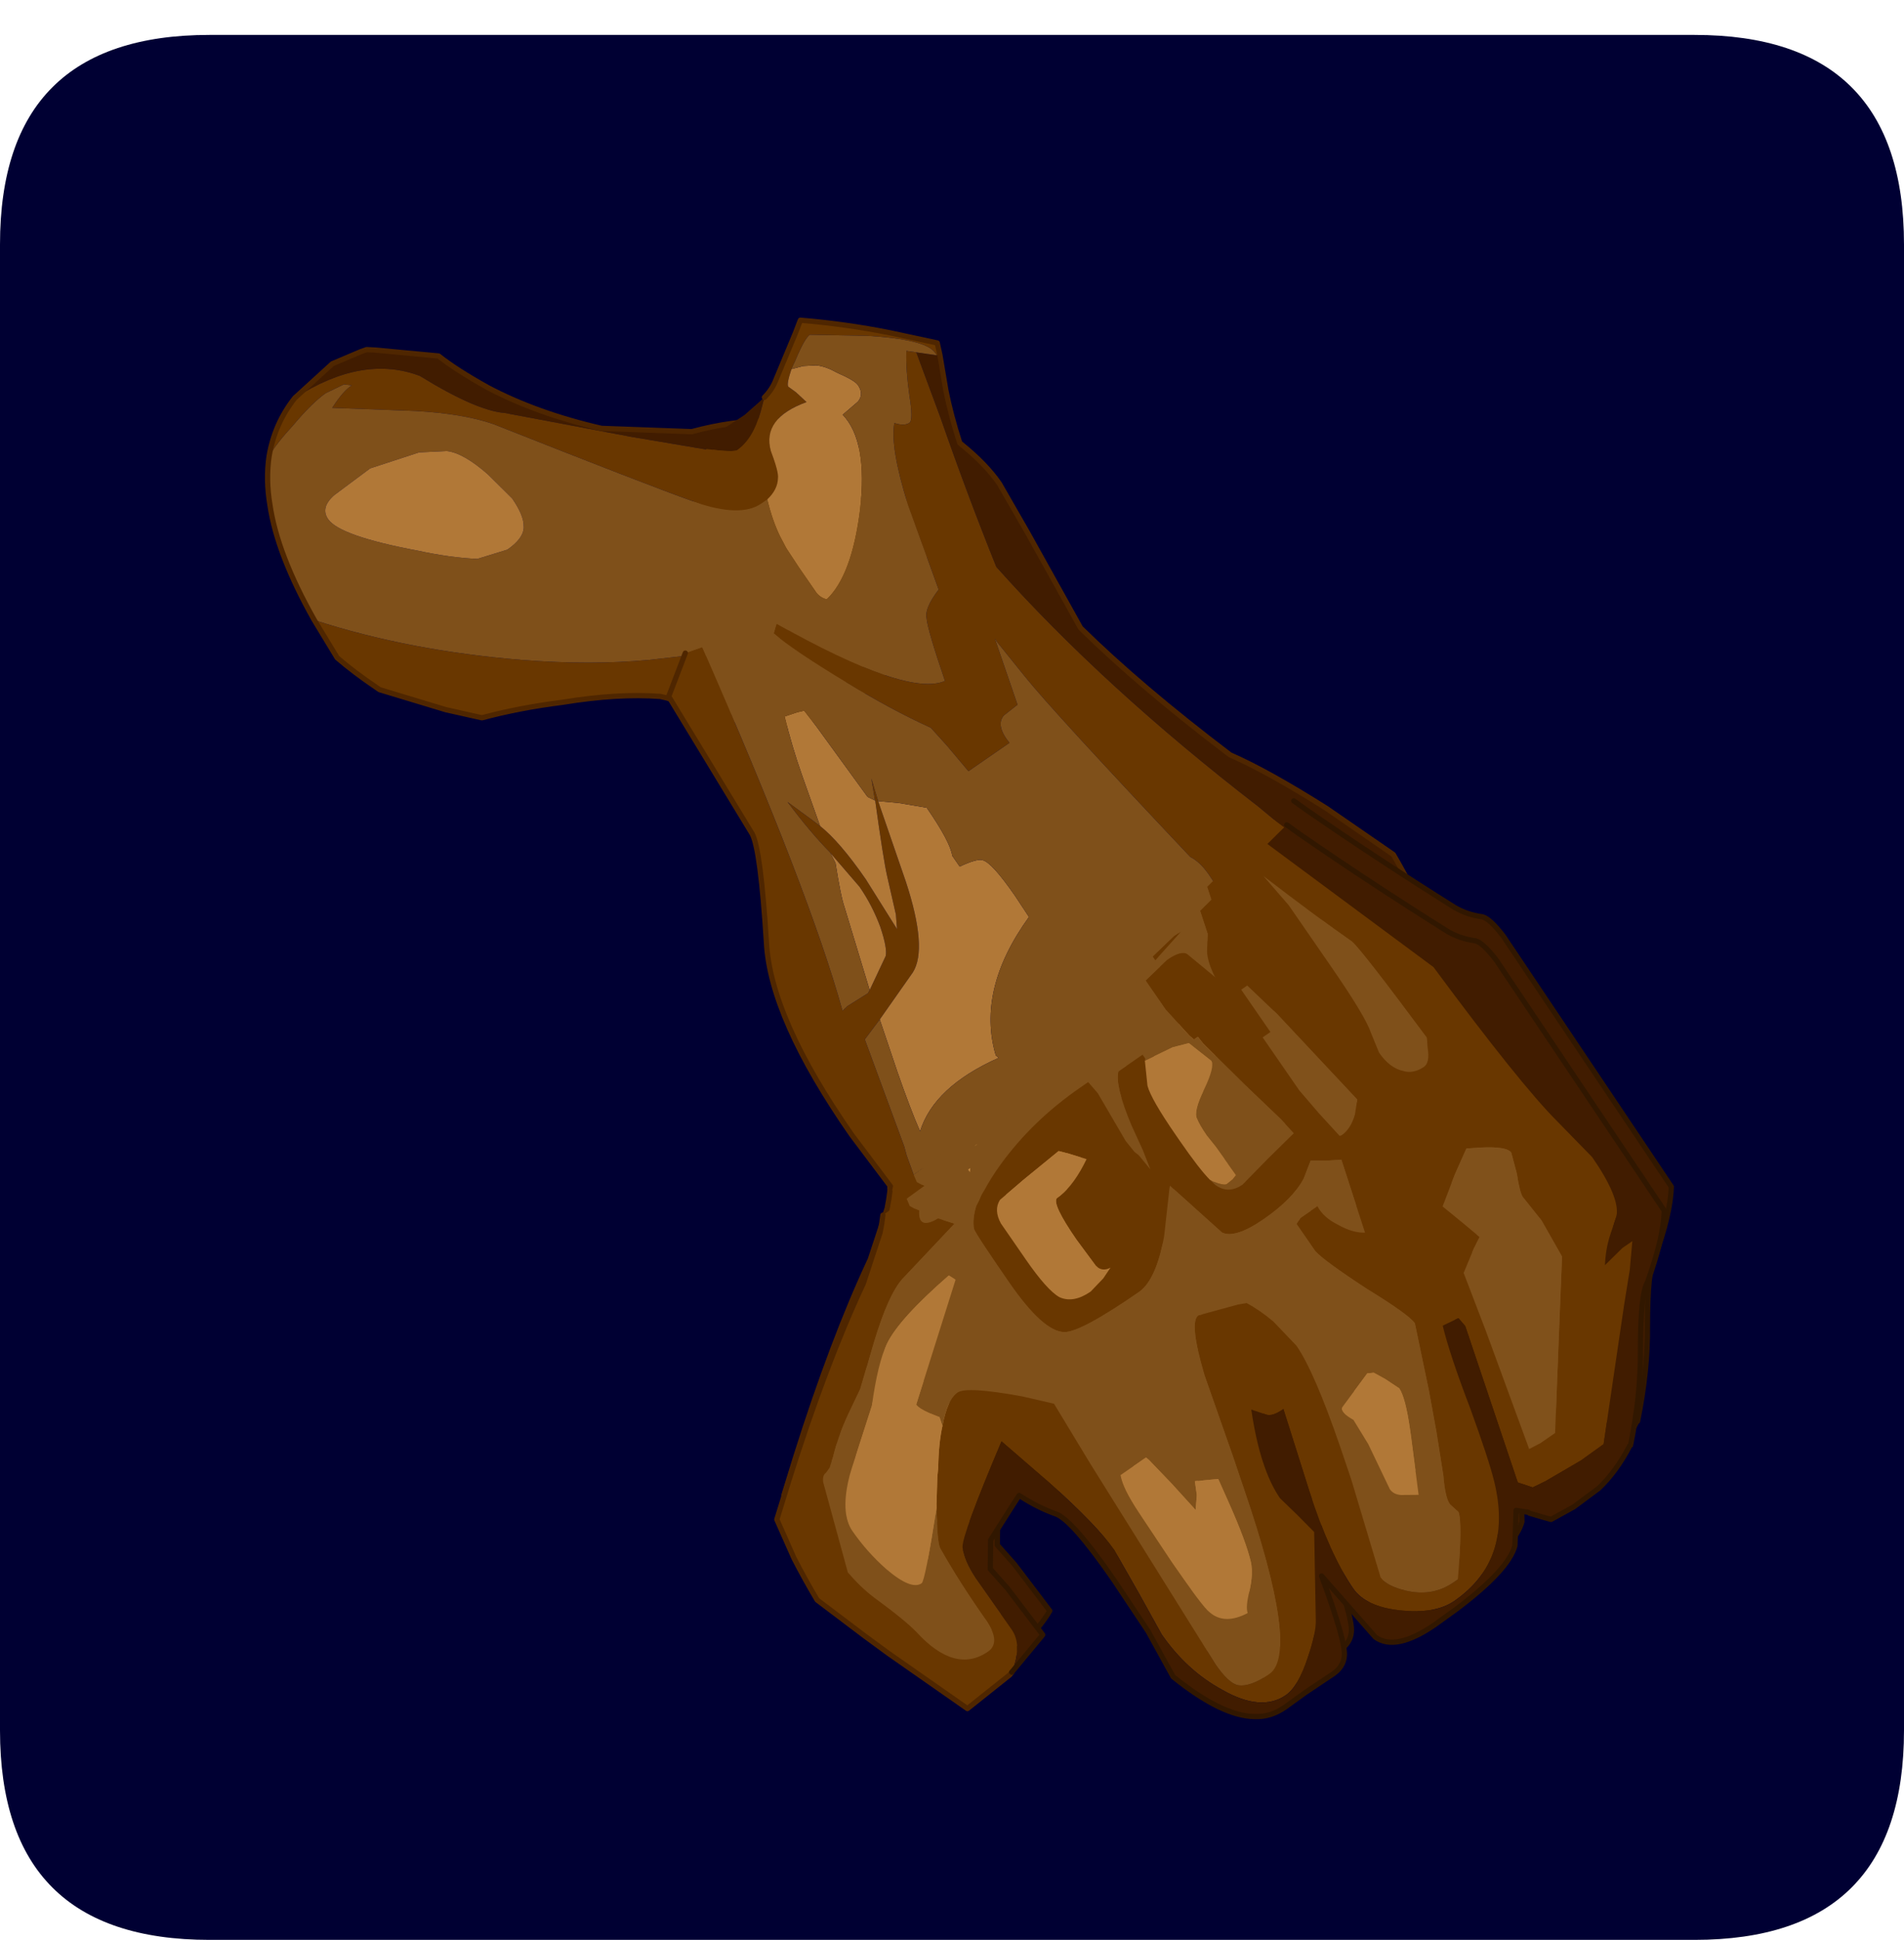 <?xml version="1.0" encoding="UTF-8" standalone="no"?>
<svg xmlns:ffdec="https://www.free-decompiler.com/flash" xmlns:xlink="http://www.w3.org/1999/xlink" ffdec:objectType="frame" height="30.55px" width="30.0px" xmlns="http://www.w3.org/2000/svg">
  <g transform="matrix(1.0, 0.0, 0.0, 1.0, 0.0, 0.55)">
    <use ffdec:characterId="1" height="30.0" transform="matrix(1.0, 0.0, 0.0, 1.0, 0.0, 0.0)" width="30.0" xlink:href="#shape0"/>
    <use ffdec:characterId="5" height="30.55" transform="matrix(1.0, 0.0, 0.0, 1.0, 0.0, -0.55)" width="30.0" xlink:href="#sprite0"/>
  </g>
  <defs>
    <g id="shape0" transform="matrix(1.0, 0.0, 0.0, 1.0, 0.0, 0.0)">
      <path d="M0.0 0.0 L30.0 0.0 30.0 30.0 0.0 30.0 0.0 0.0" fill="#33cc66" fill-opacity="0.0" fill-rule="evenodd" stroke="none"/>
    </g>
    <g id="sprite0" transform="matrix(1.0, 0.0, 0.0, 1.0, 0.0, 0.65)">
      <use ffdec:characterId="2" height="30.0" transform="matrix(1.0, 0.0, 0.0, 1.0, 0.0, -0.1)" width="30.0" xlink:href="#shape1"/>
      <filter id="filter0">
        <feColorMatrix in="SourceGraphic" result="filterResult0" type="matrix" values="0 0 0 0 0.4,0 0 0 0 1.0,0 0 0 0 1.0,0 0 0 1 0"/>
        <feConvolveMatrix divisor="9.0" in="filterResult0" kernelMatrix="1 1 1 1 1 1 1 1 1" order="3 3" result="filterResult1"/>
        <feComposite in="SourceGraphic" in2="filterResult1" operator="over" result="filterResult2"/>
      </filter>
      <use ffdec:characterId="4" filter="url(#filter0)" height="159.05" transform="matrix(0.136, -0.094, 0.094, 0.136, 1.242, 7.789)" width="90.25" xlink:href="#sprite1"/>
    </g>
    <g id="shape1" transform="matrix(1.0, 0.0, 0.0, 1.0, 0.0, 0.1)">
      <path d="M3.3 -0.1 L26.7 -0.1 Q30.0 -0.1 30.0 3.2 L30.0 26.6 Q30.0 29.9 26.7 29.9 L3.3 29.9 Q0.0 29.9 0.0 26.6 L0.0 3.2 Q0.0 -0.1 3.3 -0.1" fill="#000033" fill-rule="evenodd" stroke="none"/>
    </g>
    <g id="sprite1" transform="matrix(1.0, 0.0, 0.0, 1.0, 0.25, 0.25)">
      <use ffdec:characterId="3" height="159.05" transform="matrix(1.0, 0.0, 0.0, 1.0, -0.25, -0.25)" width="90.25" xlink:href="#shape2"/>
    </g>
    <g id="shape2" transform="matrix(1.0, 0.0, 0.0, 1.0, 0.25, 0.25)">
      <path d="M24.15 0.65 L28.95 0.0 31.85 0.6 32.4 0.75 33.05 1.25 37.7 5.15 Q38.3 7.15 39.85 10.3 42.3 15.0 46.55 19.65 L53.45 24.8 Q57.25 26.15 60.1 28.15 66.35 32.7 66.35 40.65 66.35 45.2 65.45 46.55 L61.5 51.3 Q60.45 52.8 56.9 53.75 53.95 54.5 51.15 54.5 45.4 54.5 40.8 49.2 L40.3 48.7 45.25 50.95 Q51.15 53.45 51.8 53.0 L51.45 52.8 51.9 52.8 Q56.15 52.65 59.35 50.65 63.6 48.0 63.6 43.1 63.6 37.95 60.0 33.4 58.35 31.2 54.5 27.2 L54.05 27.4 48.45 21.95 39.8 13.2 Q37.7 11.5 35.15 5.7 31.85 0.9 24.15 0.65" fill="#411c00" fill-rule="evenodd" stroke="none"/>
      <path d="M24.15 0.65 Q31.85 0.9 35.15 5.7 37.7 11.5 39.8 13.2 L48.45 21.95 54.05 27.4 54.5 27.2 Q58.35 31.2 60.0 33.4 63.6 37.95 63.6 43.1 63.6 48.0 59.35 50.65 56.15 52.65 51.9 52.8 L51.45 52.8 51.8 53.0 Q51.15 53.45 45.25 50.95 L40.3 48.7 37.1 44.35 36.65 43.85 Q33.5 41.3 28.65 39.0 25.0 37.1 21.5 35.85 L19.1 33.25 15.0 28.1 14.85 27.7 Q13.95 25.4 13.4 23.3 L13.65 19.1 Q19.4 26.65 27.85 33.55 32.9 37.65 37.7 40.35 L40.4 41.8 Q41.5 42.65 42.55 43.3 46.5 45.8 49.25 45.8 L52.1 45.35 Q53.8 44.35 53.8 40.8 53.8 36.45 52.4 34.15 L50.0 31.2 50.25 30.9 49.65 30.15 Q47.3 26.9 38.3 13.45 36.5 11.0 32.9 8.2 L26.55 3.45 Q28.35 2.7 29.3 2.75 L28.75 2.25 26.85 1.95 Q25.3 1.95 22.55 2.7 20.3 3.2 19.0 3.8 21.2 1.55 24.15 0.65" fill="#693700" fill-rule="evenodd" stroke="none"/>
      <path d="M13.65 19.1 Q14.3 11.95 16.4 7.7 17.45 5.45 19.0 3.8 20.3 3.2 22.55 2.7 25.3 1.95 26.85 1.95 L28.75 2.25 29.3 2.75 Q28.35 2.7 26.55 3.45 L32.9 8.2 Q36.5 11.0 38.3 13.45 47.3 26.9 49.65 30.15 L50.25 30.9 50.0 31.2 52.4 34.15 Q53.8 36.45 53.8 40.8 53.8 44.35 52.1 45.35 L49.25 45.8 Q46.5 45.8 42.55 43.3 41.5 42.65 40.4 41.8 L37.7 40.35 Q32.9 37.65 27.85 33.55 19.4 26.65 13.65 19.1 M26.25 10.25 L22.0 10.4 Q20.2 10.6 20.2 11.95 20.2 13.9 25.5 19.25 27.7 21.6 29.75 23.15 L32.6 24.05 Q34.4 24.05 35.05 23.25 L35.15 23.1 Q35.75 22.25 35.75 20.3 L35.15 17.1 Q34.4 14.1 33.2 13.05 L30.95 11.65 26.25 10.25" fill="#7f501a" fill-rule="evenodd" stroke="none"/>
      <path d="M26.25 10.25 L30.95 11.65 33.2 13.05 Q34.4 14.1 35.15 17.1 L35.75 20.3 Q35.75 22.25 35.15 23.1 L35.05 23.25 Q34.4 24.05 32.6 24.05 L29.75 23.15 Q27.7 21.6 25.5 19.25 20.2 13.9 20.2 11.95 20.2 10.6 22.0 10.4 L26.25 10.25" fill="#b17837" fill-rule="evenodd" stroke="none"/>
      <path d="M40.3 48.7 L40.8 49.2 Q45.4 54.5 51.15 54.5 53.95 54.5 56.9 53.75 60.45 52.8 61.5 51.3 L65.45 46.55 Q66.35 45.2 66.35 40.65 66.35 32.7 60.1 28.15 57.25 26.15 53.45 24.8 L46.55 19.65 Q42.3 15.0 39.85 10.3 38.3 7.15 37.7 5.15 L33.05 1.25 32.4 0.75 31.85 0.6 28.95 0.0 24.15 0.65 Q21.2 1.55 19.0 3.8 17.45 5.45 16.4 7.7 14.3 11.95 13.65 19.1 L13.4 23.3 Q13.95 25.4 14.85 27.7 L15.0 28.1 19.1 33.25 21.5 35.85 Q25.0 37.1 28.65 39.0 33.5 41.3 36.65 43.85 L37.1 44.35 40.3 48.7 Z" fill="none" stroke="#4f2600" stroke-linecap="round" stroke-linejoin="round" stroke-width="0.5"/>
      <path d="M77.05 32.25 L75.6 35.35 Q74.65 37.55 73.85 40.2 L73.9 40.4 Q74.75 43.25 74.75 45.55 L74.3 50.95 73.3 61.25 Q74.8 69.1 78.15 79.3 80.2 82.6 82.8 88.7 L85.55 95.95 Q85.25 99.9 84.45 104.35 83.55 109.35 82.1 114.4 L80.2 115.6 Q76.5 117.55 71.9 117.55 54.05 117.55 36.2 110.45 30.65 104.85 28.15 101.55 L28.0 97.15 Q38.3 104.1 43.8 105.5 50.85 107.3 63.15 107.3 71.3 107.3 74.65 104.35 78.55 100.95 78.55 92.4 L78.15 86.8 78.1 86.8 77.55 84.85 Q71.9 67.15 70.0 51.9 71.65 44.6 73.7 37.2 L75.35 30.75 76.8 32.1 77.05 32.25 M53.65 26.95 L55.4 25.9 56.2 26.3 58.5 26.35 61.0 26.05 59.95 26.95 Q57.85 28.7 56.0 28.7 55.6 28.7 53.65 26.95" fill="#411c00" fill-rule="evenodd" stroke="none"/>
      <path d="M77.05 32.25 L76.8 32.1 76.8 31.8 Q76.8 30.25 72.4 26.8 L67.95 23.6 Q67.35 23.6 65.4 24.85 64.95 25.1 64.65 25.3 63.45 26.2 63.45 26.5 L63.75 27.35 64.05 28.7 Q59.65 27.55 58.6 30.6 58.1 32.65 57.7 33.1 57.05 34.0 55.7 34.2 L55.0 34.2 Q52.6 34.2 49.85 30.45 L50.85 29.0 51.2 28.9 Q52.35 27.85 53.65 26.95 55.6 28.7 56.0 28.7 57.85 28.7 59.95 26.95 L61.0 26.05 Q62.05 25.85 62.85 25.3 L66.9 22.7 68.0 21.95 Q71.35 24.7 74.35 27.8 L77.5 31.15 77.05 32.25 M75.35 30.75 L73.7 37.2 Q71.65 44.6 70.0 51.9 71.9 67.15 77.55 84.85 L78.1 86.8 78.15 86.8 78.55 92.4 Q78.55 100.95 74.65 104.35 71.3 107.3 63.15 107.3 50.85 107.3 43.8 105.5 38.3 104.1 28.0 97.15 L27.9 95.05 27.85 95.05 27.9 95.0 28.05 94.75 28.15 94.7 27.9 88.55 Q27.85 75.0 31.65 68.85 36.2 61.3 36.4 59.6 L37.3 44.3 40.95 41.8 42.6 42.25 Q37.75 67.3 33.9 78.35 L34.55 78.25 36.85 78.35 37.15 78.2 40.25 76.4 Q40.8 75.9 41.4 73.85 41.95 71.7 41.95 69.55 L41.5 65.35 41.5 65.25 Q41.05 62.75 40.9 59.0 L41.8 61.6 42.15 62.65 Q42.85 64.95 42.85 69.3 L42.6 74.9 43.3 73.7 44.7 70.2 Q45.3 68.7 47.85 63.65 L47.9 63.5 48.75 61.7 48.05 63.85 45.85 71.7 Q43.95 78.1 41.5 79.15 L36.35 81.05 34.4 81.7 34.1 81.8 31.4 92.3 31.35 92.45 31.1 93.15 30.6 95.05 31.65 95.05 Q32.9 97.25 37.6 99.1 44.25 101.8 51.9 101.8 61.8 101.8 64.85 100.05 70.0 97.3 70.0 87.55 70.0 86.05 69.5 85.15 66.6 66.25 66.3 62.0 L66.0 57.9 66.0 57.45 64.2 63.85 62.55 63.95 Q61.35 64.25 61.5 66.4 L56.75 66.4 56.45 63.25 56.15 60.95 Q54.05 57.45 52.05 52.95 49.55 47.4 48.95 45.05 L49.5 44.6 49.7 44.45 Q56.0 57.35 59.8 58.05 61.2 53.1 61.75 52.15 62.1 51.25 64.25 50.55 L66.45 42.2 Q68.15 36.75 69.8 35.1 70.4 35.9 71.0 35.9 71.45 35.9 72.5 33.7 73.6 31.5 74.65 30.1 L75.35 30.75" fill="#693700" fill-rule="evenodd" stroke="none"/>
      <path d="M55.7 34.2 Q57.05 34.0 57.7 33.1 58.1 32.65 58.6 30.6 59.65 27.55 64.05 28.7 L63.75 27.35 63.45 26.5 Q63.45 26.2 64.65 25.3 L65.75 25.7 66.8 26.35 Q67.5 26.95 68.0 28.0 69.0 29.6 69.0 30.15 69.0 31.2 68.1 31.45 L66.2 31.65 Q66.75 35.1 62.4 40.05 58.2 44.75 54.95 45.25 54.55 44.8 54.5 44.2 L54.5 41.25 54.55 39.05 54.7 37.8 Q54.95 36.15 55.7 34.2 M37.15 78.2 L39.65 70.4 Q39.95 69.3 41.35 66.4 L41.5 65.35 41.95 69.55 Q41.95 71.7 41.4 73.85 40.8 75.9 40.25 76.4 L37.15 78.2 M42.15 62.65 L43.5 57.65 Q44.25 54.9 45.3 52.15 L46.5 52.5 47.15 52.75 47.25 54.6 47.45 62.95 47.85 63.65 Q45.3 68.7 44.7 70.2 L43.3 73.7 42.6 74.9 42.85 69.3 Q42.85 64.95 42.15 62.65 M48.05 63.85 L49.55 65.1 51.5 67.0 Q51.5 70.95 50.9 72.15 L50.9 73.4 Q52.7 73.7 53.05 74.15 53.65 74.85 53.65 78.7 L53.6 81.1 Q45.55 83.95 43.5 90.15 L43.6 90.5 Q36.95 89.25 33.45 92.0 33.9 89.7 34.9 86.1 L36.35 81.05 41.5 79.15 Q43.95 78.1 45.85 71.7 L48.05 63.85" fill="#b17837" fill-rule="evenodd" stroke="none"/>
      <path d="M76.8 32.1 L75.35 30.75 74.65 30.1 Q73.6 31.5 72.5 33.7 71.45 35.9 71.0 35.9 70.4 35.9 69.8 35.1 68.15 36.75 66.45 42.2 L64.25 50.55 Q62.1 51.25 61.75 52.15 61.2 53.1 59.8 58.05 56.0 57.35 49.7 44.45 L49.5 44.6 48.95 45.05 Q49.55 47.4 52.05 52.95 54.05 57.45 56.15 60.95 L56.45 63.25 56.75 66.4 61.5 66.4 Q61.35 64.25 62.55 63.95 L64.2 63.85 66.0 57.45 66.0 57.9 66.3 62.0 Q66.6 66.25 69.5 85.15 70.0 86.05 70.0 87.55 70.0 97.3 64.85 100.05 61.8 101.8 51.9 101.8 44.25 101.8 37.6 99.1 32.9 97.25 31.65 95.05 L30.6 95.05 31.1 93.15 31.35 92.45 31.4 92.3 34.1 81.8 34.4 81.7 36.35 81.05 34.9 86.1 Q33.9 89.7 33.45 92.0 36.95 89.25 43.6 90.5 L43.5 90.15 Q45.55 83.95 53.6 81.1 L53.65 78.7 Q53.65 74.85 53.05 74.15 52.7 73.7 50.9 73.4 L50.9 72.15 Q51.5 70.95 51.5 67.0 L49.55 65.1 48.05 63.85 48.75 61.7 47.9 63.5 47.85 63.65 47.45 62.95 47.25 54.6 47.15 52.75 46.5 52.5 45.3 52.15 Q44.25 54.9 43.5 57.65 L42.15 62.65 41.8 61.6 40.9 59.0 Q41.05 62.75 41.5 65.25 L41.5 65.35 41.35 66.4 Q39.95 69.3 39.65 70.4 L37.15 78.2 36.85 78.35 34.55 78.25 33.9 78.35 Q37.75 67.3 42.6 42.25 L40.95 41.8 43.6 39.2 44.1 38.4 49.85 30.45 Q52.6 34.2 55.0 34.2 L55.7 34.2 Q54.95 36.15 54.7 37.8 L54.55 39.05 54.5 41.25 54.5 44.2 Q54.55 44.8 54.95 45.25 58.2 44.75 62.4 40.05 66.75 35.1 66.2 31.65 L68.1 31.45 Q69.0 31.2 69.0 30.15 69.0 29.6 68.0 28.0 67.5 26.95 66.8 26.35 L65.75 25.7 64.65 25.3 Q64.95 25.1 65.4 24.85 67.35 23.6 67.95 23.6 L72.4 26.8 Q76.8 30.25 76.8 31.8 L76.8 32.1" fill="#7f501a" fill-rule="evenodd" stroke="none"/>
      <path d="M28.0 97.15 L28.15 101.55 Q30.65 104.85 36.2 110.45 54.05 117.55 71.9 117.55 76.5 117.55 80.2 115.6 L82.1 114.4 Q83.55 109.35 84.45 104.35 85.25 99.9 85.55 95.95 L82.8 88.7 Q80.2 82.6 78.15 79.3 74.8 69.1 73.3 61.25 L74.3 50.95 74.75 45.55 Q74.75 43.25 73.9 40.4 L73.85 40.2 Q74.65 37.55 75.6 35.35 L77.05 32.25 77.5 31.15 74.35 27.8 Q71.35 24.7 68.0 21.95 L66.9 22.7 62.85 25.3 Q62.05 25.85 61.0 26.05 M28.0 97.15 L27.9 95.05 27.85 95.05 27.9 95.0 28.05 94.75 28.15 94.7 27.9 88.55 Q27.85 75.0 31.65 68.85 36.2 61.3 36.4 59.6 L37.3 44.3 40.95 41.8" fill="none" stroke="#4f2600" stroke-linecap="round" stroke-linejoin="round" stroke-width="0.5"/>
      <path d="M13.2 137.85 L12.9 137.95 7.75 138.3 4.55 129.7 3.65 127.1 1.85 121.65 Q2.0 119.4 2.3 117.1 L3.05 113.15 6.1 110.75 Q15.3 103.6 22.6 99.35 L26.5 96.4 26.7 96.25 27.3 95.65 27.85 95.05 30.6 95.05 30.45 95.8 30.65 96.2 30.95 96.65 Q29.75 98.15 32.0 98.3 L33.0 99.6 25.95 101.1 Q24.0 101.55 20.3 104.5 18.35 105.9 16.65 107.45 L14.3 108.8 Q12.35 109.95 10.9 111.25 10.45 111.8 10.0 111.95 L9.45 112.15 Q9.0 112.15 8.7 112.75 L5.75 121.15 Q5.95 123.05 6.45 124.55 7.65 128.0 7.9 129.55 8.65 134.95 12.45 134.95 13.95 134.95 14.0 132.5 13.95 128.1 14.3 124.25 14.4 123.6 16.2 120.9 L16.4 120.6 16.55 120.4 17.95 118.5 18.5 117.85 21.1 114.8 Q22.9 113.0 24.1 113.0 25.15 113.0 28.95 116.8 L31.05 119.1 30.65 125.7 29.6 148.3 Q29.6 150.4 30.2 151.1 31.05 151.95 33.3 151.95 36.85 151.95 41.35 136.0 L42.25 132.85 44.4 125.0 Q46.05 120.0 47.15 120.0 L50.85 121.3 51.6 121.65 52.7 124.55 53.2 127.7 Q53.2 130.7 51.15 138.0 L50.25 141.15 47.25 150.4 Q47.25 151.4 48.5 152.8 50.25 154.75 52.7 154.75 L53.2 154.75 Q56.65 150.55 56.9 149.5 L56.65 148.45 Q56.6 147.7 57.7 145.8 L59.5 142.05 61.15 138.4 63.7 132.35 Q63.7 131.35 61.8 127.05 59.95 122.5 59.8 121.3 L59.8 118.15 60.45 117.9 62.4 117.9 Q62.25 119.1 63.0 120.45 63.7 121.9 64.7 122.55 L66.8 115.55 Q66.5 115.45 65.55 114.8 L64.35 113.95 62.8 115.0 Q60.85 116.0 57.5 116.0 54.2 116.0 53.5 114.8 L51.95 108.3 51.75 108.5 48.75 111.95 Q45.75 114.95 43.75 114.95 37.0 114.95 35.75 114.05 34.1 112.9 34.1 107.15 34.1 101.5 34.25 101.05 34.65 100.2 35.65 99.4 L36.2 99.1 Q36.65 98.8 37.15 98.6 L39.85 97.45 Q44.7 95.75 50.15 95.75 L51.15 95.75 51.3 97.15 50.9 102.4 51.0 103.75 51.15 104.2 51.3 105.95 51.75 104.05 52.2 101.5 Q53.05 97.45 54.1 96.55 L56.9 96.55 56.9 97.0 56.75 97.15 55.6 99.25 Q55.15 100.5 55.15 104.65 L55.15 105.35 Q55.15 108.6 55.4 110.0 L55.55 110.7 Q56.05 112.15 57.7 112.15 L61.05 111.5 64.5 110.9 64.25 109.1 63.3 104.5 62.25 98.95 62.2 98.15 61.75 98.15 61.6 97.6 61.15 94.25 61.15 90.9 63.95 90.45 Q65.6 90.45 65.85 91.1 L66.8 94.45 66.8 94.25 Q67.05 92.7 67.55 91.95 L68.55 90.6 69.2 88.4 78.1 86.8 78.25 87.25 84.45 105.45 Q84.9 119.35 85.8 124.25 L86.6 128.95 Q86.6 133.55 85.35 134.85 L83.75 136.05 Q82.65 136.9 81.75 138.1 L84.05 137.7 85.2 137.7 83.45 139.8 81.1 142.25 71.95 152.05 69.3 152.1 65.4 151.8 64.05 151.6 63.15 150.4 67.5 135.3 67.4 134.35 67.35 134.3 Q66.8 134.0 65.75 134.05 64.7 136.8 63.45 141.95 62.1 147.1 61.35 149.05 58.6 156.25 51.75 156.25 49.55 156.25 47.0 154.05 44.5 151.9 44.5 149.8 44.5 145.85 46.35 139.75 L48.75 131.95 Q47.45 131.95 47.1 131.45 L46.2 130.25 Q43.65 135.4 43.65 138.75 L44.1 141.0 44.5 143.25 39.85 150.25 37.25 152.7 Q34.9 154.5 33.45 154.5 30.6 154.5 28.75 150.65 27.0 147.2 27.0 143.0 L27.45 138.45 27.85 133.85 Q27.85 131.0 26.4 125.0 L24.9 119.2 Q16.7 124.4 16.1 125.4 15.5 126.45 15.45 128.5 L15.5 134.5 Q15.5 136.35 13.2 137.85 M68.15 96.8 L68.15 101.7 67.25 101.7 67.25 107.85 67.55 110.7 67.95 113.6 68.15 113.65 Q69.2 113.65 70.3 112.75 L71.3 111.7 69.65 100.65 68.85 96.8 68.15 96.8 M76.45 92.75 L76.45 99.75 Q76.45 105.6 76.0 107.15 L75.55 109.2 Q75.55 111.0 76.45 111.95 77.1 112.75 78.3 112.75 79.0 112.75 79.6 111.5 L80.1 110.6 Q79.75 100.3 79.45 99.05 L76.05 89.1 76.45 92.75 M78.3 122.1 L77.2 121.45 74.9 122.85 72.2 124.7 72.85 126.95 73.45 129.1 72.35 129.7 70.25 131.05 68.85 136.8 65.85 148.4 67.05 148.55 68.75 148.55 75.35 139.75 78.85 135.1 79.2 131.15 79.0 128.3 Q79.0 127.8 79.8 126.15 L80.5 124.2 Q80.5 123.45 78.3 122.1 M41.7 107.45 Q41.7 103.35 42.4 103.15 44.1 103.15 46.3 102.0 L46.85 101.7 45.75 100.3 45.1 99.55 40.75 99.9 37.85 100.2 Q36.8 100.65 36.65 102.1 L36.65 106.25 Q36.65 109.85 37.25 111.05 38.0 112.3 40.0 112.3 L41.7 111.95 42.85 111.5 Q41.95 111.4 41.8 110.55 L41.7 107.45" fill="#693700" fill-rule="evenodd" stroke="none"/>
      <path d="M69.2 88.4 L68.55 90.6 67.55 91.95 Q67.05 92.7 66.8 94.25 L66.8 94.45 65.85 91.1 Q65.6 90.45 63.95 90.45 L61.15 90.9 61.15 94.25 61.6 97.6 61.75 98.15 62.2 98.15 62.25 98.95 63.3 104.5 64.25 109.1 64.5 110.9 61.05 111.5 57.7 112.15 Q56.05 112.15 55.55 110.7 L55.4 110.0 55.55 110.3 Q56.2 111.25 56.5 111.25 L57.2 111.2 57.7 111.05 57.65 107.75 57.55 106.35 Q57.55 105.15 57.7 104.5 57.8 103.75 59.85 102.6 61.95 101.4 61.95 100.75 61.95 100.2 61.15 98.15 60.55 97.9 59.65 97.6 L56.75 97.15 56.9 97.0 56.9 96.55 54.1 96.55 Q53.05 97.45 52.2 101.5 L51.75 104.05 51.3 105.95 51.15 104.2 51.0 103.75 50.9 102.4 51.3 97.15 51.15 95.75 50.15 95.75 Q44.7 95.75 39.85 97.45 L37.15 98.6 Q36.65 98.8 36.2 99.1 L35.65 99.4 Q34.65 100.2 34.25 101.05 34.1 101.5 34.1 107.15 34.1 112.9 35.75 114.05 37.0 114.95 43.75 114.95 45.75 114.95 48.75 111.95 L51.75 108.5 51.95 108.3 53.5 114.8 Q54.2 116.0 57.5 116.0 60.85 116.0 62.8 115.0 L64.35 113.95 65.55 114.8 Q66.5 115.45 66.8 115.55 L64.7 122.55 Q63.7 121.9 63.0 120.45 62.25 119.1 62.4 117.9 L60.45 117.9 59.8 118.15 59.8 121.3 Q59.95 122.5 61.8 127.05 63.7 131.35 63.7 132.35 L61.15 138.4 59.5 142.05 57.7 145.8 Q56.6 147.7 56.65 148.45 L56.9 149.5 Q56.65 150.55 53.2 154.75 L52.7 154.75 Q50.25 154.75 48.5 152.8 47.25 151.4 47.25 150.4 L50.25 141.15 51.15 138.0 Q53.2 130.7 53.2 127.7 L52.7 124.55 51.6 121.65 50.85 121.3 47.15 120.0 Q46.05 120.0 44.4 125.0 L42.25 132.85 41.35 136.0 Q36.85 151.95 33.3 151.95 31.05 151.95 30.2 151.1 29.6 150.4 29.6 148.3 L30.65 125.7 31.05 119.1 28.95 116.8 Q25.15 113.0 24.1 113.0 22.9 113.0 21.1 114.8 L21.35 113.95 20.75 113.05 Q20.2 112.15 20.2 111.7 20.2 111.55 30.05 104.05 L29.75 103.35 Q23.5 104.05 21.2 105.35 19.45 106.35 16.65 109.4 L11.7 113.2 11.2 113.6 Q8.35 116.05 8.35 118.15 8.35 120.6 8.95 123.0 9.75 126.0 10.95 126.0 11.35 126.0 16.2 120.9 14.4 123.6 14.3 124.25 13.95 128.1 14.0 132.5 13.95 134.95 12.45 134.95 8.65 134.95 7.9 129.55 7.65 128.0 6.45 124.55 5.95 123.05 5.75 121.15 L8.7 112.75 Q9.0 112.15 9.45 112.15 L10.0 111.95 Q10.45 111.8 10.9 111.25 12.35 109.95 14.3 108.8 L16.65 107.45 Q18.35 105.9 20.3 104.5 24.0 101.55 25.95 101.1 L33.0 99.6 32.0 98.3 Q29.75 98.15 30.95 96.65 L30.65 96.2 30.45 95.8 30.6 95.05 Q44.7 94.85 58.2 91.1 L69.2 88.4 M37.0 96.1 L37.0 96.4 37.25 96.1 37.0 96.1 M76.45 92.75 L76.05 89.1 79.45 99.05 Q79.75 100.3 80.1 110.6 L79.6 111.5 Q79.0 112.75 78.3 112.75 77.1 112.75 76.45 111.95 75.55 111.0 75.55 109.2 L76.0 107.15 Q76.45 105.6 76.45 99.75 L76.45 92.75 M58.35 135.1 L57.8 134.0 57.25 133.7 53.45 135.0 Q53.0 135.25 53.65 136.6 L53.5 139.3 52.75 144.0 Q52.75 144.6 53.3 145.05 L54.7 146.0 57.25 141.05 57.55 140.45 Q58.95 137.65 58.95 136.6 L58.35 135.1 M39.85 133.9 Q39.05 133.15 37.9 132.8 L37.3 134.0 36.4 135.1 35.95 131.75 35.45 128.65 35.35 128.3 32.4 128.3 Q31.85 129.4 31.8 132.25 L31.7 137.95 Q31.7 143.15 31.95 143.85 32.4 145.7 34.9 146.0 35.05 145.4 36.25 144.35 37.45 143.25 37.9 142.2 38.65 140.3 39.4 136.3 L39.85 133.9" fill="#7f501a" fill-rule="evenodd" stroke="none"/>
      <path d="M37.0 96.1 L37.25 96.1 37.0 96.4 37.0 96.1" fill="#c48742" fill-rule="evenodd" stroke="none"/>
      <path d="M55.4 110.0 Q55.15 108.6 55.15 105.35 L55.15 104.65 Q55.15 100.5 55.6 99.25 L56.75 97.15 59.65 97.6 Q60.55 97.9 61.15 98.15 61.95 100.2 61.95 100.75 61.95 101.4 59.85 102.6 57.8 103.75 57.7 104.5 57.55 105.15 57.55 106.35 L57.65 107.75 57.7 111.05 57.2 111.2 56.5 111.25 Q56.2 111.25 55.55 110.3 L55.4 110.0 M21.1 114.8 L18.5 117.85 17.95 118.5 16.55 120.4 16.4 120.6 16.2 120.9 Q11.35 126.0 10.95 126.0 9.75 126.0 8.95 123.0 8.35 120.6 8.35 118.15 8.35 116.05 11.2 113.6 L11.7 113.2 16.65 109.4 Q19.45 106.35 21.2 105.35 23.5 104.05 29.75 103.35 L30.05 104.05 Q20.2 111.55 20.2 111.7 20.2 112.15 20.75 113.05 L21.35 113.95 21.1 114.8 M41.7 107.45 L41.8 110.55 Q41.95 111.4 42.85 111.5 L41.7 111.95 40.0 112.3 Q38.0 112.3 37.25 111.05 36.65 109.85 36.65 106.25 L36.65 102.1 Q36.8 100.65 37.85 100.2 L40.75 99.9 45.1 99.55 45.75 100.3 46.85 101.7 46.3 102.0 Q44.1 103.15 42.4 103.15 41.7 103.35 41.7 107.45 M58.35 135.1 L58.95 136.6 Q58.95 137.65 57.55 140.45 L57.25 141.05 54.7 146.0 53.3 145.05 Q52.75 144.6 52.75 144.0 L53.5 139.3 53.65 136.6 Q53.0 135.25 53.45 135.0 L57.25 133.7 57.8 134.0 58.35 135.1 M39.85 133.9 L39.4 136.3 Q38.65 140.3 37.9 142.2 37.45 143.25 36.25 144.35 35.05 145.4 34.9 146.0 32.4 145.7 31.95 143.85 31.7 143.15 31.7 137.95 L31.8 132.25 Q31.85 129.4 32.4 128.3 L35.35 128.3 35.45 128.65 35.95 131.75 36.4 135.1 37.3 134.0 37.9 132.8 Q39.05 133.15 39.85 133.9" fill="#b17837" fill-rule="evenodd" stroke="none"/>
      <path d="M68.15 96.8 L68.85 96.8 69.65 100.65 71.3 111.7 70.3 112.75 Q69.2 113.65 68.15 113.65 L67.95 113.6 67.55 110.7 67.25 107.85 67.25 101.7 68.15 101.7 68.15 96.8 M78.3 122.1 Q80.5 123.45 80.5 124.2 L79.8 126.15 Q79.0 127.8 79.0 128.3 L79.2 131.15 78.85 135.1 75.35 139.75 68.75 148.55 67.05 148.55 65.85 148.4 68.85 136.8 70.25 131.05 72.35 129.7 73.45 129.1 72.85 126.95 72.2 124.7 74.9 122.85 77.2 121.45 78.3 122.1" fill="#80511b" fill-rule="evenodd" stroke="none"/>
      <path d="M13.2 137.85 Q15.5 136.35 15.5 134.5 L15.45 128.5 Q15.5 126.45 16.1 125.4 16.7 124.4 24.9 119.2 L26.4 125.0 Q27.85 131.0 27.85 133.85 L27.45 138.45 27.0 143.0 Q27.0 147.2 28.75 150.65 30.6 154.5 33.45 154.5 34.9 154.5 37.25 152.7 L39.85 150.25 44.5 143.25 44.1 141.0 43.65 138.75 Q43.65 135.4 46.2 130.25 L47.1 131.45 Q47.45 131.95 48.75 131.95 L46.35 139.75 Q44.5 145.85 44.5 149.8 44.5 151.9 47.0 154.05 49.55 156.25 51.75 156.25 58.6 156.25 61.35 149.05 62.1 147.1 63.45 141.95 64.7 136.8 65.75 134.05 66.8 134.0 67.35 134.3 L67.4 134.35 67.5 135.3 63.15 150.4 64.05 151.6 65.4 151.8 69.3 152.1 71.95 152.05 81.1 142.25 83.45 139.8 85.2 137.7 84.05 137.7 81.75 138.1 Q82.65 136.9 83.75 136.05 L85.35 134.85 Q86.6 133.55 86.6 128.95 L85.8 124.25 Q84.9 119.35 84.45 105.45 L78.25 87.25 78.1 86.8 80.65 86.35 81.15 87.75 Q84.0 95.3 87.5 103.45 88.1 104.7 89.15 105.65 89.65 106.2 89.75 108.3 L89.35 137.05 Q87.8 139.15 84.15 141.75 83.0 142.25 79.95 146.65 77.55 150.2 74.0 153.6 L73.9 153.6 Q71.45 154.9 69.15 155.25 L66.2 155.35 63.75 155.1 63.25 154.5 62.4 153.45 62.35 153.3 61.5 152.5 Q60.4 153.75 59.5 155.2 57.7 156.75 51.45 157.0 L48.95 157.05 Q44.4 157.05 43.6 154.8 L42.7 147.1 Q41.05 153.55 40.15 154.6 39.5 155.4 38.3 155.4 L35.15 155.35 32.7 155.4 Q31.05 155.4 29.85 154.5 27.3 152.7 25.6 146.95 L26.1 142.05 26.2 136.2 Q26.2 129.1 25.2 127.8 24.15 126.35 23.35 124.4 L22.6 124.7 18.7 126.35 17.1 128.6 17.4 131.05 17.65 136.6 Q16.1 137.35 13.2 137.85" fill="#411c00" fill-rule="evenodd" stroke="none"/>
      <path d="M27.85 95.05 L27.3 95.65 26.7 96.25 26.5 96.4 22.6 99.35 Q15.3 103.6 6.1 110.75 L3.05 113.15 2.3 117.1 Q2.0 119.4 1.85 121.65 L3.65 127.1 4.55 129.7 7.75 138.3 12.9 137.95 13.2 137.85" fill="none" stroke="#4f2600" stroke-linecap="round" stroke-linejoin="round" stroke-width="0.5"/>
      <path d="M13.2 137.85 Q16.1 137.35 17.65 136.6 L17.4 131.05 17.1 128.6 18.7 126.35 22.6 124.7 23.35 124.4 Q24.15 126.35 25.2 127.8 26.2 129.1 26.2 136.2 L26.1 142.05 25.6 146.95 Q27.3 152.7 29.85 154.5 31.05 155.4 32.7 155.4 L35.15 155.35 38.3 155.4 Q39.5 155.4 40.15 154.6 41.05 153.55 42.7 147.1 L43.6 154.8 Q44.4 157.05 48.95 157.05 L51.45 157.0 Q57.7 156.75 59.5 155.2 60.4 153.75 61.5 152.5 L62.35 153.3 62.4 153.45 63.25 154.5 63.75 155.1 66.2 155.35 69.15 155.25 Q71.45 154.9 73.9 153.6 L74.0 153.6 Q77.55 150.2 79.95 146.65 83.0 142.25 84.15 141.75 87.8 139.15 89.35 137.05 L89.75 108.3 Q89.65 106.2 89.15 105.65 88.1 104.7 87.5 103.45 84.0 95.3 81.15 87.75 L80.65 86.35" fill="none" stroke="#311700" stroke-linecap="round" stroke-linejoin="round" stroke-width="0.5"/>
      <path d="M26.0 96.55 L28.75 96.55 28.6 97.3 28.8 97.7 29.1 98.15 Q27.9 99.65 30.15 99.8 L31.15 101.1 24.1 102.6 Q22.15 103.05 18.45 106.0 L14.8 108.95 12.45 110.3 Q10.5 111.45 9.05 112.75 L8.15 113.45 7.6 113.65 Q7.15 113.65 6.85 114.25 L3.9 122.65 Q4.1 124.55 4.6 126.05 5.8 129.5 6.05 131.05 6.8 136.45 10.6 136.45 12.1 136.45 12.15 134.0 12.1 129.6 12.45 125.75 12.55 125.1 14.35 122.4 L14.55 122.1 14.7 121.9 16.1 120.0 16.65 119.35 Q18.05 117.4 19.25 116.3 21.05 114.5 22.25 114.5 23.3 114.5 27.1 118.3 L29.2 120.6 28.8 127.2 27.75 149.8 Q27.75 151.9 28.35 152.6 29.2 153.45 31.45 153.45 35.0 153.45 39.5 137.5 L40.4 134.35 42.55 126.5 Q44.2 121.5 45.3 121.5 L49.0 122.8 49.75 123.15 Q50.4 124.4 50.85 126.05 L51.35 129.2 Q51.35 132.2 49.3 139.5 L48.4 142.65 45.4 151.9 Q45.4 152.9 46.65 154.3 48.4 156.25 50.85 156.25 L51.35 156.25 Q54.8 152.05 55.05 151.0 L54.8 149.95 Q54.75 149.2 55.85 147.3 L57.65 143.55 59.3 139.9 61.85 133.85 Q61.85 132.85 59.95 128.55 58.1 124.0 57.95 122.8 L57.95 119.65 58.6 119.4 60.55 119.4 Q60.4 120.6 61.15 121.95 61.85 123.4 62.85 124.05 L64.95 117.05 63.7 116.3 62.5 115.45 60.95 116.5 Q59.0 117.5 55.65 117.5 52.35 117.5 51.65 116.3 L50.1 109.8 49.9 110.0 46.9 113.45 Q43.9 116.45 41.9 116.45 35.15 116.45 33.9 115.55 32.25 114.4 32.25 108.65 32.25 103.0 32.4 102.55 32.8 101.7 33.8 100.9 L34.35 100.6 Q34.8 100.3 35.3 100.1 36.45 99.5 38.0 98.95 42.85 97.25 48.3 97.25 L49.3 97.25 49.45 98.65 49.05 103.9 49.15 105.25 49.3 105.7 49.45 107.45 49.9 105.55 50.35 103.0 Q51.2 98.95 52.25 98.05 L55.05 98.05 55.05 98.5 54.9 98.65 53.75 100.75 Q53.3 102.0 53.3 106.15 L53.3 106.85 Q53.3 110.1 53.55 111.5 L53.7 112.2 Q54.2 113.65 55.85 113.65 L59.2 113.0 62.65 112.4 62.4 110.6 61.45 106.0 60.4 100.45 60.35 99.65 59.9 99.65 59.75 99.1 59.3 95.75 59.3 92.4 62.1 91.95 Q63.75 91.95 64.0 92.6 L64.95 95.95 64.95 95.75 Q65.2 94.2 65.7 93.45 L66.7 92.1 67.35 89.9 76.25 88.3 76.4 88.75 82.6 106.95 Q83.05 120.85 83.95 125.75 L84.75 130.45 Q84.75 135.05 83.5 136.35 L81.9 137.55 Q80.8 138.4 79.9 139.6 L82.2 139.2 83.35 139.2 81.6 141.3 79.25 143.75 70.1 153.55 67.45 153.6 63.55 153.3 62.2 153.1 61.3 151.9 65.65 136.8 65.55 135.85 65.5 135.8 63.9 135.55 Q62.85 138.3 61.6 143.45 60.25 148.6 59.5 150.55 56.75 157.75 49.9 157.75 47.7 157.75 45.15 155.55 42.65 153.4 42.65 151.3 42.65 147.35 44.5 141.25 L46.9 133.45 Q45.6 133.45 45.25 132.95 L44.35 131.75 Q41.8 136.9 41.8 140.25 L42.25 142.5 42.65 144.75 38.0 151.75 Q37.35 152.75 35.4 154.2 33.05 156.0 31.6 156.0 28.75 156.0 26.9 152.15 25.15 148.7 25.15 144.5 L25.6 139.95 26.0 135.35 Q26.0 132.5 24.55 126.5 L23.05 120.7 Q14.85 125.9 14.25 126.9 13.65 127.95 13.6 130.0 L13.65 136.0 Q13.65 137.85 11.35 139.35 L11.05 139.45 5.9 139.8 2.7 131.2 1.8 128.6 0.0 123.15 Q0.15 120.9 0.45 118.6 L1.2 114.65 4.25 112.25 Q13.45 105.1 20.75 100.85 L24.65 97.9 24.85 97.75 25.45 97.15 26.0 96.55 M66.3 98.3 L66.3 103.2 65.4 103.2 65.4 109.35 65.7 112.2 66.1 115.1 66.3 115.15 Q67.35 115.15 68.45 114.25 L69.45 113.2 67.8 102.15 67.0 98.3 66.3 98.3 M74.6 94.25 L74.6 101.25 Q74.6 107.1 74.15 108.65 L73.7 110.7 Q73.7 112.5 74.6 113.45 75.25 114.25 76.45 114.25 77.15 114.25 77.75 113.0 L78.25 112.1 Q77.9 101.8 77.6 100.55 76.25 96.95 74.2 90.6 L74.6 94.25 M76.45 123.6 L75.35 122.95 73.05 124.35 70.35 126.2 71.0 128.45 71.6 130.6 70.5 131.2 68.4 132.55 67.0 138.3 64.0 149.9 65.2 150.05 66.9 150.05 73.5 141.25 77.0 136.6 77.35 132.65 77.15 129.8 Q77.15 129.3 77.95 127.65 L78.65 125.7 Q78.65 124.95 76.45 123.6 M40.55 104.65 Q42.25 104.65 44.45 103.5 L45.0 103.2 43.9 101.8 43.25 101.05 38.9 101.4 36.0 101.7 Q34.95 102.15 34.8 103.6 L34.8 107.75 Q34.8 111.35 35.4 112.55 36.15 113.8 38.15 113.8 L39.85 113.45 41.0 113.0 Q40.1 112.9 39.95 112.05 L39.85 108.95 Q39.85 104.85 40.55 104.65" fill="#693700" fill-rule="evenodd" stroke="none"/>
      <path d="M67.35 89.9 L66.7 92.1 65.7 93.45 Q65.2 94.2 64.95 95.75 L64.95 95.95 64.0 92.6 Q63.75 91.95 62.1 91.95 L59.3 92.4 59.3 95.75 59.75 99.1 59.9 99.65 60.35 99.65 60.4 100.45 61.45 106.0 62.4 110.6 62.65 112.4 59.2 113.0 55.85 113.65 Q54.2 113.65 53.7 112.2 L53.55 111.5 53.7 111.8 Q54.35 112.75 54.65 112.75 L55.35 112.7 55.85 112.55 55.8 109.25 55.7 107.85 Q55.7 106.65 55.85 106.0 55.95 105.25 58.0 104.1 60.1 102.9 60.1 102.25 L59.3 99.65 57.8 99.1 54.9 98.65 55.05 98.5 55.05 98.05 52.25 98.05 Q51.2 98.95 50.35 103.0 L49.9 105.55 49.45 107.45 49.3 105.7 49.15 105.25 49.05 103.9 49.45 98.65 49.3 97.25 48.3 97.25 Q42.85 97.25 38.0 98.95 36.45 99.5 35.3 100.1 34.8 100.3 34.35 100.6 L33.8 100.9 Q32.8 101.7 32.4 102.55 32.25 103.0 32.25 108.65 32.25 114.4 33.9 115.55 35.15 116.45 41.9 116.45 43.9 116.45 46.9 113.45 L49.9 110.0 50.1 109.8 51.65 116.3 Q52.35 117.5 55.65 117.5 59.0 117.5 60.95 116.5 L62.5 115.45 63.7 116.3 64.95 117.05 62.85 124.05 Q61.85 123.4 61.15 121.95 60.4 120.6 60.55 119.4 L58.6 119.4 57.95 119.65 57.95 122.8 Q58.1 124.0 59.95 128.55 61.85 132.85 61.85 133.85 L59.3 139.9 57.65 143.55 55.85 147.3 Q54.75 149.2 54.8 149.95 L55.05 151.0 Q54.8 152.05 51.35 156.25 L50.85 156.25 Q48.4 156.25 46.65 154.3 45.4 152.9 45.4 151.9 L48.4 142.65 49.3 139.5 Q51.35 132.2 51.35 129.2 L50.85 126.05 Q50.4 124.4 49.75 123.15 L49.0 122.8 45.3 121.5 Q44.2 121.5 42.55 126.5 L40.4 134.35 39.5 137.5 Q35.0 153.45 31.45 153.45 29.2 153.45 28.35 152.6 27.75 151.9 27.75 149.8 L28.8 127.2 29.2 120.6 27.1 118.3 Q23.3 114.5 22.25 114.5 21.05 114.5 19.25 116.3 L19.5 115.45 18.9 114.55 Q18.35 113.65 18.35 113.2 L28.2 105.55 27.9 104.85 Q21.65 105.55 19.35 106.85 17.6 107.85 14.8 110.9 L9.85 114.7 9.35 115.1 Q6.5 117.55 6.5 119.65 6.5 122.1 7.1 124.5 7.9 127.5 9.1 127.5 9.5 127.5 14.35 122.4 12.55 125.1 12.45 125.75 12.1 129.6 12.15 134.0 12.1 136.45 10.6 136.45 6.8 136.45 6.05 131.05 5.8 129.5 4.6 126.05 4.1 124.55 3.9 122.65 L6.85 114.25 Q7.15 113.65 7.6 113.65 L8.15 113.45 9.05 112.75 Q10.5 111.45 12.45 110.3 L14.8 108.95 18.45 106.0 Q22.15 103.05 24.1 102.6 L31.15 101.1 30.15 99.8 Q27.9 99.65 29.1 98.15 L28.8 97.7 28.6 97.3 28.75 96.55 Q42.85 96.35 56.35 92.6 61.85 91.1 67.35 89.9 M35.4 97.6 L35.15 97.6 35.15 97.9 35.4 97.6 M74.6 94.25 L74.2 90.6 Q76.25 96.95 77.6 100.55 77.9 101.8 78.25 112.1 L77.75 113.0 Q77.15 114.25 76.45 114.25 75.25 114.25 74.6 113.45 73.7 112.5 73.7 110.7 L74.15 108.65 Q74.6 107.1 74.6 101.25 L74.6 94.25 M55.95 135.5 L55.4 135.2 51.6 136.5 Q51.15 136.75 51.8 138.1 L51.65 140.8 50.9 145.5 Q50.9 146.1 51.45 146.55 L52.85 147.5 55.4 142.55 55.7 141.95 Q57.1 139.15 57.1 138.1 L56.5 136.6 55.95 135.5 M38.0 135.4 L36.05 134.3 35.45 135.5 34.55 136.6 34.1 133.25 33.6 130.15 33.5 129.8 30.55 129.8 Q30.0 130.9 29.95 133.75 L29.85 139.45 Q29.85 144.65 30.1 145.35 30.55 147.2 33.05 147.5 33.2 146.9 34.4 145.85 35.6 144.75 36.05 143.7 36.8 141.8 37.55 137.8 L38.0 135.4" fill="#7f501a" fill-rule="evenodd" stroke="none"/>
      <path d="M35.4 97.6 L35.15 97.9 35.15 97.6 35.4 97.6" fill="#c48742" fill-rule="evenodd" stroke="none"/>
      <path d="M66.3 98.3 L67.0 98.3 67.8 102.15 69.45 113.2 68.45 114.25 Q67.35 115.15 66.3 115.15 L66.1 115.1 65.7 112.2 65.4 109.35 65.4 103.2 66.3 103.2 66.3 98.3 M76.45 123.6 Q78.65 124.95 78.65 125.7 L77.95 127.65 Q77.15 129.3 77.15 129.8 L77.35 132.65 77.0 136.6 73.5 141.25 66.9 150.05 65.2 150.05 64.0 149.9 67.0 138.3 68.4 132.55 70.5 131.2 71.6 130.6 71.0 128.45 70.35 126.2 73.05 124.35 75.35 122.95 76.45 123.6" fill="#80511b" fill-rule="evenodd" stroke="none"/>
      <path d="M11.35 139.35 Q13.65 137.85 13.65 136.0 L13.6 130.0 Q13.65 127.95 14.25 126.9 14.85 125.9 23.05 120.7 L24.55 126.5 Q26.0 132.5 26.0 135.35 L25.6 139.95 25.15 144.5 Q25.15 148.7 26.9 152.15 28.75 156.0 31.6 156.0 33.05 156.0 35.4 154.2 37.35 152.75 38.0 151.75 L42.65 144.75 42.25 142.5 41.8 140.25 Q41.8 136.9 44.35 131.75 L45.25 132.95 Q45.6 133.45 46.9 133.45 L44.5 141.25 Q42.65 147.35 42.65 151.3 42.65 153.4 45.15 155.55 47.7 157.75 49.9 157.75 56.75 157.75 59.5 150.55 60.25 148.6 61.6 143.45 62.85 138.3 63.9 135.55 L65.5 135.8 65.55 135.85 65.65 136.8 61.3 151.9 62.2 153.1 63.55 153.3 67.45 153.6 70.1 153.55 79.25 143.75 81.6 141.3 83.35 139.2 82.2 139.2 79.9 139.6 Q80.8 138.4 81.9 137.55 L83.5 136.35 Q84.75 135.05 84.75 130.45 L83.95 125.75 Q83.05 120.85 82.6 106.95 L76.4 88.75 76.25 88.3 78.8 87.85 79.3 89.25 Q82.15 96.8 85.65 104.95 86.25 106.2 87.3 107.15 87.8 107.7 87.9 109.8 L87.5 138.55 Q85.95 140.65 82.3 143.25 81.15 143.75 78.1 148.15 75.7 151.7 72.15 155.1 L72.05 155.1 Q69.6 156.4 67.3 156.75 L64.35 156.85 61.9 156.6 61.4 156.0 60.55 154.95 60.5 154.8 59.65 154.0 57.65 156.7 Q55.85 158.25 49.6 158.5 L47.1 158.55 Q42.55 158.55 41.75 156.3 L40.85 148.6 Q39.2 155.05 38.3 156.1 37.65 156.9 36.45 156.9 L33.3 156.85 30.85 156.9 Q29.2 156.9 28.0 156.0 25.45 154.2 23.75 148.45 L24.25 143.55 24.35 137.7 Q24.35 130.6 23.35 129.3 22.3 127.85 21.5 125.9 L20.75 126.2 16.85 127.85 15.25 130.1 15.55 132.55 15.8 138.1 11.35 139.35" fill="#411c00" fill-rule="evenodd" stroke="none"/>
      <path d="M53.55 111.5 Q53.3 110.1 53.3 106.85 L53.3 106.15 Q53.3 102.0 53.75 100.75 L54.9 98.65 57.8 99.1 59.3 99.65 60.1 102.25 Q60.1 102.9 58.0 104.1 55.95 105.25 55.85 106.0 55.7 106.65 55.7 107.85 L55.8 109.25 55.85 112.55 55.35 112.7 54.65 112.75 Q54.35 112.75 53.7 111.8 L53.55 111.5 M19.25 116.3 Q18.05 117.4 16.65 119.35 L16.1 120.0 14.7 121.9 14.55 122.1 14.35 122.4 Q9.5 127.5 9.1 127.5 7.9 127.5 7.1 124.5 6.5 122.1 6.5 119.65 6.5 117.55 9.35 115.1 L9.85 114.7 14.8 110.9 Q17.6 107.85 19.35 106.85 21.65 105.55 27.9 104.85 L28.2 105.55 18.35 113.2 Q18.35 113.65 18.9 114.55 L19.5 115.45 19.25 116.3 M40.55 104.65 Q39.85 104.85 39.85 108.95 L39.95 112.05 Q40.1 112.9 41.0 113.0 L39.85 113.45 38.15 113.8 Q36.15 113.8 35.4 112.55 34.8 111.35 34.8 107.75 L34.8 103.6 Q34.95 102.15 36.0 101.7 L38.9 101.4 43.25 101.05 43.9 101.8 45.0 103.2 44.45 103.5 Q42.25 104.65 40.55 104.65 M55.95 135.5 L56.5 136.6 57.1 138.1 Q57.1 139.15 55.7 141.95 L55.4 142.55 52.85 147.5 51.45 146.55 Q50.9 146.1 50.9 145.5 L51.65 140.8 51.8 138.1 Q51.15 136.75 51.6 136.5 L55.4 135.2 55.95 135.5 M38.0 135.4 L37.55 137.8 Q36.8 141.8 36.05 143.7 35.6 144.75 34.4 145.85 33.2 146.9 33.05 147.5 30.55 147.2 30.1 145.35 29.85 144.65 29.85 139.45 L29.95 133.75 Q30.0 130.9 30.55 129.8 L33.5 129.8 33.6 130.15 34.1 133.25 34.55 136.6 35.45 135.5 36.05 134.3 38.0 135.4" fill="#b17837" fill-rule="evenodd" stroke="none"/>
      <path d="M26.0 96.55 L25.45 97.15 24.85 97.75 24.65 97.9 20.75 100.85 Q13.45 105.1 4.25 112.25 L1.2 114.65 0.45 118.6 Q0.15 120.9 0.0 123.15 L1.8 128.6 2.7 131.2 5.9 139.8 11.05 139.45 11.35 139.35" fill="none" stroke="#4f2600" stroke-linecap="round" stroke-linejoin="round" stroke-width="0.5"/>
      <path d="M11.35 139.35 L15.8 138.1 15.55 132.55 15.25 130.1 16.85 127.85 20.75 126.2 21.5 125.9 Q22.3 127.85 23.35 129.3 24.35 130.6 24.35 137.7 L24.25 143.55 23.75 148.45 Q25.45 154.2 28.0 156.0 29.2 156.9 30.85 156.9 L33.3 156.85 36.45 156.9 Q37.65 156.9 38.3 156.1 39.2 155.05 40.85 148.6 L41.75 156.3 Q42.55 158.55 47.1 158.55 L49.6 158.5 Q55.85 158.25 57.65 156.7 L59.65 154.0 60.5 154.8 60.55 154.95 61.4 156.0 61.9 156.6 64.35 156.85 67.3 156.75 Q69.6 156.4 72.05 155.1 L72.15 155.1 Q75.7 151.7 78.1 148.15 81.15 143.75 82.3 143.25 85.95 140.65 87.5 138.55 L87.9 109.8 Q87.8 107.7 87.3 107.15 86.25 106.2 85.65 104.95 82.15 96.8 79.3 89.25 L78.8 87.85" fill="none" stroke="#311700" stroke-linecap="round" stroke-linejoin="round" stroke-width="0.5"/>
    </g>
  </defs>
</svg>
